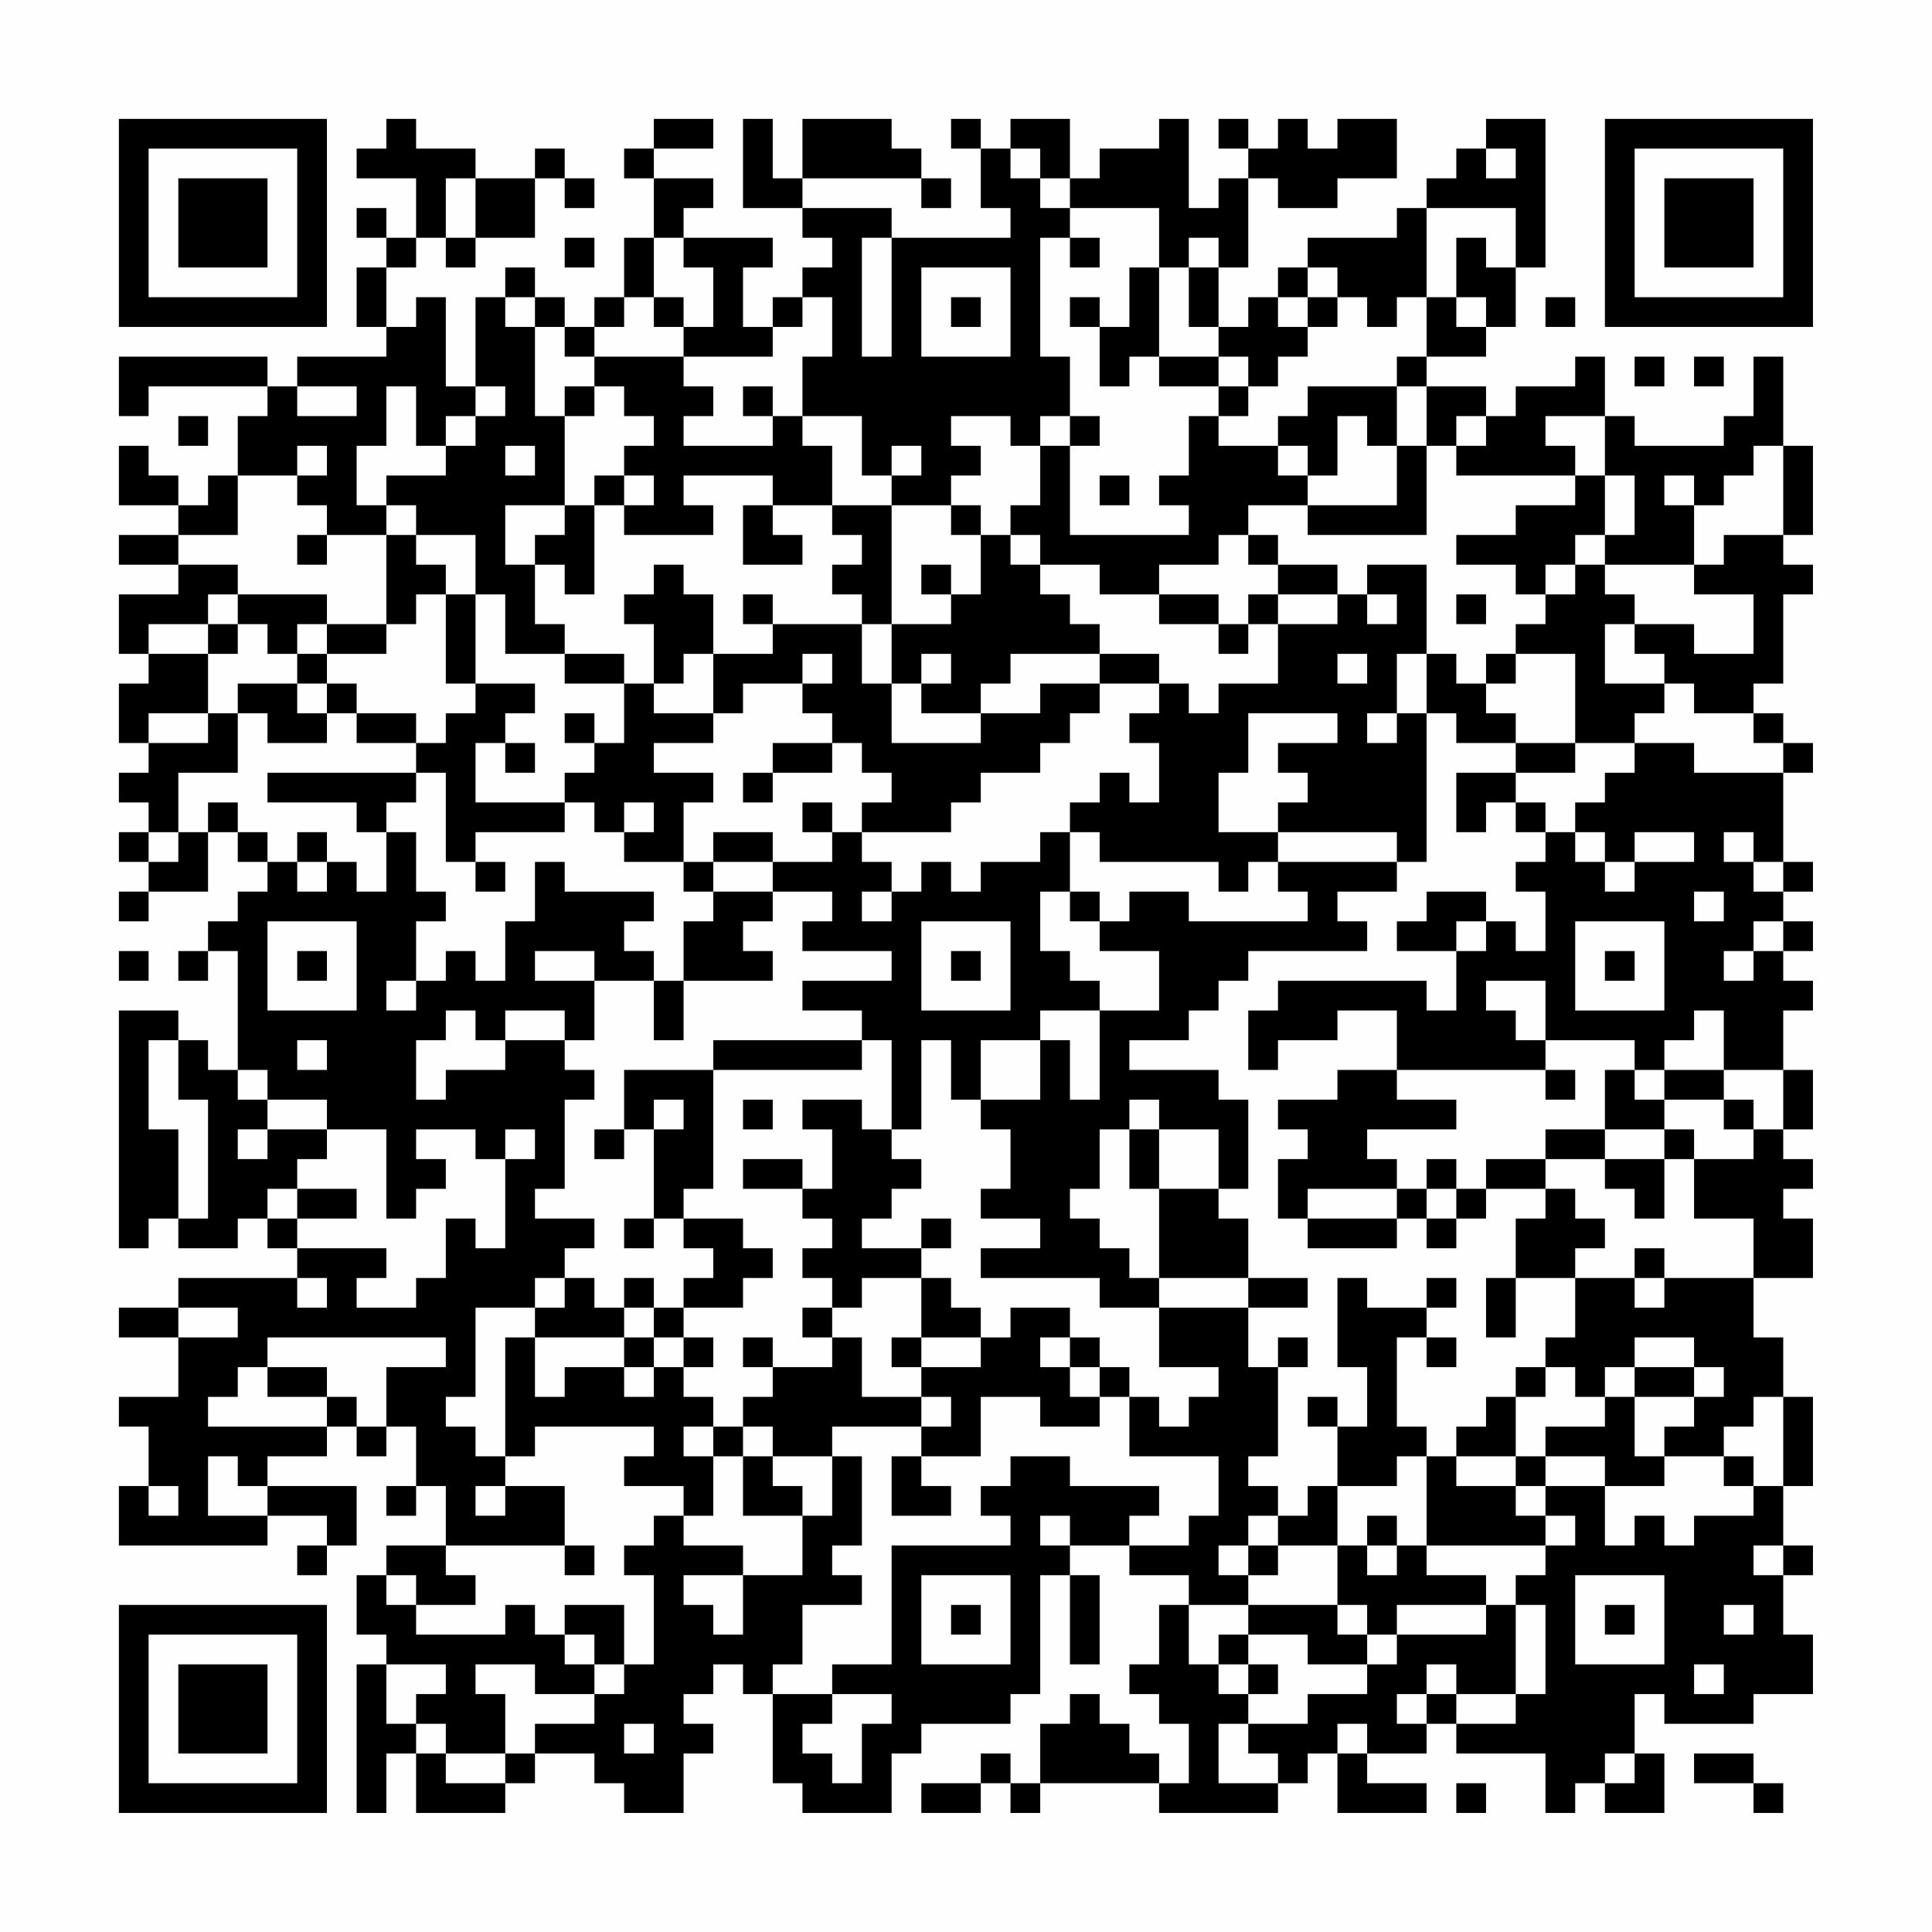<?xml version="1.0" encoding="UTF-8"?>
<svg xmlns="http://www.w3.org/2000/svg" version="1.1" width="300" height="300" viewBox="0 0 300 300"><rect x="0" y="0" width="300" height="300" fill="#fefefe"/><g transform="scale(4.615)"><g transform="translate(4,4)"><path fill-rule="evenodd" d="M9 0L9 1L8 1L8 2L10 2L10 4L9 4L9 3L8 3L8 4L9 4L9 5L8 5L8 7L9 7L9 8L6 8L6 9L5 9L5 8L0 8L0 10L1 10L1 9L5 9L5 10L4 10L4 12L3 12L3 13L2 13L2 12L1 12L1 11L0 11L0 13L2 13L2 14L0 14L0 15L2 15L2 16L0 16L0 18L1 18L1 19L0 19L0 21L1 21L1 22L0 22L0 23L1 23L1 24L0 24L0 25L1 25L1 26L0 26L0 27L1 27L1 26L3 26L3 24L4 24L4 25L5 25L5 26L4 26L4 27L3 27L3 28L2 28L2 29L3 29L3 28L4 28L4 32L3 32L3 31L2 31L2 30L0 30L0 38L1 38L1 37L2 37L2 38L4 38L4 37L5 37L5 38L6 38L6 39L2 39L2 40L0 40L0 41L2 41L2 43L0 43L0 44L1 44L1 46L0 46L0 48L5 48L5 47L7 47L7 48L6 48L6 49L7 49L7 48L8 48L8 46L5 46L5 45L7 45L7 44L8 44L8 45L9 45L9 44L10 44L10 46L9 46L9 47L10 47L10 46L11 46L11 48L9 48L9 49L8 49L8 51L9 51L9 52L8 52L8 57L9 57L9 55L10 55L10 57L13 57L13 56L14 56L14 55L16 55L16 56L17 56L17 57L19 57L19 55L20 55L20 54L19 54L19 53L20 53L20 52L21 52L21 53L22 53L22 56L23 56L23 57L26 57L26 55L27 55L27 54L30 54L30 53L31 53L31 49L32 49L32 52L33 52L33 49L32 49L32 48L34 48L34 49L36 49L36 50L35 50L35 52L34 52L34 53L35 53L35 54L36 54L36 56L35 56L35 55L34 55L34 54L33 54L33 53L32 53L32 54L31 54L31 56L30 56L30 55L29 55L29 56L27 56L27 57L29 57L29 56L30 56L30 57L31 57L31 56L35 56L35 57L39 57L39 56L40 56L40 55L41 55L41 57L44 57L44 56L42 56L42 55L44 55L44 54L45 54L45 55L48 55L48 57L49 57L49 56L50 56L50 57L52 57L52 55L51 55L51 53L52 53L52 54L55 54L55 53L57 53L57 51L56 51L56 49L57 49L57 48L56 48L56 46L57 46L57 43L56 43L56 41L55 41L55 39L57 39L57 37L56 37L56 36L57 36L57 35L56 35L56 34L57 34L57 32L56 32L56 30L57 30L57 29L56 29L56 28L57 28L57 27L56 27L56 26L57 26L57 25L56 25L56 22L57 22L57 21L56 21L56 20L55 20L55 19L56 19L56 16L57 16L57 15L56 15L56 14L57 14L57 11L56 11L56 8L55 8L55 10L54 10L54 11L51 11L51 10L50 10L50 8L49 8L49 9L47 9L47 10L46 10L46 9L44 9L44 8L46 8L46 7L47 7L47 5L48 5L48 0L46 0L46 1L45 1L45 2L44 2L44 3L43 3L43 4L40 4L40 5L39 5L39 6L38 6L38 7L37 7L37 5L38 5L38 2L39 2L39 3L41 3L41 2L43 2L43 0L41 0L41 1L40 1L40 0L39 0L39 1L38 1L38 0L37 0L37 1L38 1L38 2L37 2L37 3L36 3L36 0L35 0L35 1L33 1L33 2L32 2L32 0L30 0L30 1L29 1L29 0L28 0L28 1L29 1L29 3L30 3L30 4L26 4L26 3L23 3L23 2L27 2L27 3L28 3L28 2L27 2L27 1L26 1L26 0L23 0L23 2L22 2L22 0L21 0L21 3L23 3L23 4L24 4L24 5L23 5L23 6L22 6L22 7L21 7L21 5L22 5L22 4L19 4L19 3L20 3L20 2L18 2L18 1L20 1L20 0L18 0L18 1L17 1L17 2L18 2L18 4L17 4L17 6L16 6L16 7L15 7L15 6L14 6L14 5L13 5L13 6L12 6L12 9L11 9L11 6L10 6L10 7L9 7L9 5L10 5L10 4L11 4L11 5L12 5L12 4L14 4L14 2L15 2L15 3L16 3L16 2L15 2L15 1L14 1L14 2L12 2L12 1L10 1L10 0ZM30 1L30 2L31 2L31 3L32 3L32 4L31 4L31 8L32 8L32 10L31 10L31 11L30 11L30 10L28 10L28 11L29 11L29 12L28 12L28 13L26 13L26 12L27 12L27 11L26 11L26 12L25 12L25 10L23 10L23 8L24 8L24 6L23 6L23 7L22 7L22 8L19 8L19 7L20 7L20 5L19 5L19 4L18 4L18 6L17 6L17 7L16 7L16 8L15 8L15 7L14 7L14 6L13 6L13 7L14 7L14 10L15 10L15 13L13 13L13 15L14 15L14 17L15 17L15 18L13 18L13 16L12 16L12 14L10 14L10 13L9 13L9 12L11 12L11 11L12 11L12 10L13 10L13 9L12 9L12 10L11 10L11 11L10 11L10 9L9 9L9 11L8 11L8 13L9 13L9 14L7 14L7 13L6 13L6 12L7 12L7 11L6 11L6 12L4 12L4 14L2 14L2 15L4 15L4 16L3 16L3 17L1 17L1 18L3 18L3 20L1 20L1 21L3 21L3 20L4 20L4 22L2 22L2 24L1 24L1 25L2 25L2 24L3 24L3 23L4 23L4 24L5 24L5 25L6 25L6 26L7 26L7 25L8 25L8 26L9 26L9 24L10 24L10 26L11 26L11 27L10 27L10 29L9 29L9 30L10 30L10 29L11 29L11 28L12 28L12 29L13 29L13 27L14 27L14 25L15 25L15 26L18 26L18 27L17 27L17 28L18 28L18 29L16 29L16 28L14 28L14 29L16 29L16 31L15 31L15 30L13 30L13 31L12 31L12 30L11 30L11 31L10 31L10 33L11 33L11 32L13 32L13 31L15 31L15 32L16 32L16 33L15 33L15 36L14 36L14 37L16 37L16 38L15 38L15 39L14 39L14 40L12 40L12 43L11 43L11 44L12 44L12 45L13 45L13 46L12 46L12 47L13 47L13 46L15 46L15 48L11 48L11 49L12 49L12 50L10 50L10 49L9 49L9 50L10 50L10 51L13 51L13 50L14 50L14 51L15 51L15 52L16 52L16 53L14 53L14 52L12 52L12 53L13 53L13 55L11 55L11 54L10 54L10 53L11 53L11 52L9 52L9 54L10 54L10 55L11 55L11 56L13 56L13 55L14 55L14 54L16 54L16 53L17 53L17 52L18 52L18 49L17 49L17 48L18 48L18 47L19 47L19 48L21 48L21 49L19 49L19 50L20 50L20 51L21 51L21 49L23 49L23 47L24 47L24 45L25 45L25 48L24 48L24 49L25 49L25 50L23 50L23 52L22 52L22 53L24 53L24 54L23 54L23 55L24 55L24 56L25 56L25 54L26 54L26 53L24 53L24 52L26 52L26 48L30 48L30 47L29 47L29 46L30 46L30 45L32 45L32 46L35 46L35 47L34 47L34 48L36 48L36 47L37 47L37 45L34 45L34 43L35 43L35 44L36 44L36 43L37 43L37 42L35 42L35 40L38 40L38 42L39 42L39 45L38 45L38 46L39 46L39 47L38 47L38 48L37 48L37 49L38 49L38 50L36 50L36 52L37 52L37 53L38 53L38 54L37 54L37 56L39 56L39 55L38 55L38 54L40 54L40 53L42 53L42 52L43 52L43 51L46 51L46 50L47 50L47 53L45 53L45 52L44 52L44 53L43 53L43 54L44 54L44 53L45 53L45 54L47 54L47 53L48 53L48 50L47 50L47 49L48 49L48 48L49 48L49 47L48 47L48 46L50 46L50 48L51 48L51 47L52 47L52 48L53 48L53 47L55 47L55 46L56 46L56 43L55 43L55 44L54 44L54 45L52 45L52 44L53 44L53 43L54 43L54 42L53 42L53 41L51 41L51 42L50 42L50 43L49 43L49 42L48 42L48 41L49 41L49 39L51 39L51 40L52 40L52 39L55 39L55 37L53 37L53 35L55 35L55 34L56 34L56 32L54 32L54 30L53 30L53 31L52 31L52 32L51 32L51 31L48 31L48 29L46 29L46 30L47 30L47 31L48 31L48 32L43 32L43 30L41 30L41 31L39 31L39 32L38 32L38 30L39 30L39 29L44 29L44 30L45 30L45 28L46 28L46 27L47 27L47 28L48 28L48 26L47 26L47 25L48 25L48 24L49 24L49 25L50 25L50 26L51 26L51 25L53 25L53 24L51 24L51 25L50 25L50 24L49 24L49 23L50 23L50 22L51 22L51 21L53 21L53 22L56 22L56 21L55 21L55 20L53 20L53 19L52 19L52 18L51 18L51 17L53 17L53 18L55 18L55 16L53 16L53 15L54 15L54 14L56 14L56 11L55 11L55 12L54 12L54 13L53 13L53 12L52 12L52 13L53 13L53 15L50 15L50 14L51 14L51 12L50 12L50 10L48 10L48 11L49 11L49 12L45 12L45 11L46 11L46 10L45 10L45 11L44 11L44 9L43 9L43 8L44 8L44 6L45 6L45 7L46 7L46 6L45 6L45 4L46 4L46 5L47 5L47 3L44 3L44 6L43 6L43 7L42 7L42 6L41 6L41 5L40 5L40 6L39 6L39 7L40 7L40 8L39 8L39 9L38 9L38 8L37 8L37 7L36 7L36 5L37 5L37 4L36 4L36 5L35 5L35 3L32 3L32 2L31 2L31 1ZM46 1L46 2L47 2L47 1ZM11 2L11 4L12 4L12 2ZM15 4L15 5L16 5L16 4ZM25 4L25 8L26 8L26 4ZM32 4L32 5L33 5L33 4ZM27 5L27 8L30 8L30 5ZM34 5L34 7L33 7L33 6L32 6L32 7L33 7L33 9L34 9L34 8L35 8L35 9L37 9L37 10L36 10L36 12L35 12L35 13L36 13L36 14L32 14L32 11L33 11L33 10L32 10L32 11L31 11L31 13L30 13L30 14L29 14L29 13L28 13L28 14L29 14L29 16L28 16L28 15L27 15L27 16L28 16L28 17L26 17L26 13L24 13L24 11L23 11L23 10L22 10L22 9L21 9L21 10L22 10L22 11L19 11L19 10L20 10L20 9L19 9L19 8L16 8L16 9L15 9L15 10L16 10L16 9L17 9L17 10L18 10L18 11L17 11L17 12L16 12L16 13L15 13L15 14L14 14L14 15L15 15L15 16L16 16L16 13L17 13L17 14L20 14L20 13L19 13L19 12L22 12L22 13L21 13L21 15L23 15L23 14L22 14L22 13L24 13L24 14L25 14L25 15L24 15L24 16L25 16L25 17L22 17L22 16L21 16L21 17L22 17L22 18L20 18L20 16L19 16L19 15L18 15L18 16L17 16L17 17L18 17L18 19L17 19L17 18L15 18L15 19L17 19L17 21L16 21L16 20L15 20L15 21L16 21L16 22L15 22L15 23L12 23L12 21L13 21L13 22L14 22L14 21L13 21L13 20L14 20L14 19L12 19L12 16L11 16L11 15L10 15L10 14L9 14L9 17L7 17L7 16L4 16L4 17L3 17L3 18L4 18L4 17L5 17L5 18L6 18L6 19L4 19L4 20L5 20L5 21L7 21L7 20L8 20L8 21L10 21L10 22L5 22L5 23L8 23L8 24L9 24L9 23L10 23L10 22L11 22L11 25L12 25L12 26L13 26L13 25L12 25L12 24L15 24L15 23L16 23L16 24L17 24L17 25L19 25L19 26L20 26L20 27L19 27L19 29L18 29L18 31L19 31L19 29L22 29L22 28L21 28L21 27L22 27L22 26L24 26L24 27L23 27L23 28L26 28L26 29L23 29L23 30L25 30L25 31L20 31L20 32L17 32L17 34L16 34L16 35L17 35L17 34L18 34L18 37L17 37L17 38L18 38L18 37L19 37L19 38L20 38L20 39L19 39L19 40L18 40L18 39L17 39L17 40L16 40L16 39L15 39L15 40L14 40L14 41L13 41L13 45L14 45L14 44L18 44L18 45L17 45L17 46L19 46L19 47L20 47L20 45L21 45L21 47L23 47L23 46L22 46L22 45L24 45L24 44L27 44L27 45L26 45L26 47L28 47L28 46L27 46L27 45L29 45L29 43L31 43L31 44L33 44L33 43L34 43L34 42L33 42L33 41L32 41L32 40L30 40L30 41L29 41L29 40L28 40L28 39L27 39L27 38L28 38L28 37L27 37L27 38L25 38L25 37L26 37L26 36L27 36L27 35L26 35L26 34L27 34L27 31L28 31L28 33L29 33L29 34L30 34L30 36L29 36L29 37L31 37L31 38L29 38L29 39L33 39L33 40L35 40L35 39L38 39L38 40L40 40L40 39L38 39L38 37L37 37L37 36L38 36L38 33L37 33L37 32L34 32L34 31L36 31L36 30L37 30L37 29L38 29L38 28L42 28L42 27L41 27L41 26L43 26L43 25L44 25L44 20L45 20L45 21L47 21L47 22L45 22L45 24L46 24L46 23L47 23L47 24L48 24L48 23L47 23L47 22L49 22L49 21L51 21L51 20L52 20L52 19L50 19L50 17L51 17L51 16L50 16L50 15L49 15L49 14L50 14L50 12L49 12L49 13L47 13L47 14L45 14L45 15L47 15L47 16L48 16L48 17L47 17L47 18L46 18L46 19L45 19L45 18L44 18L44 15L42 15L42 16L41 16L41 15L39 15L39 14L38 14L38 13L40 13L40 14L44 14L44 11L43 11L43 9L40 9L40 10L39 10L39 11L37 11L37 10L38 10L38 9L37 9L37 8L35 8L35 5ZM18 6L18 7L19 7L19 6ZM28 6L28 7L29 7L29 6ZM40 6L40 7L41 7L41 6ZM48 6L48 7L49 7L49 6ZM51 8L51 9L52 9L52 8ZM53 8L53 9L54 9L54 8ZM6 9L6 10L8 10L8 9ZM2 10L2 11L3 11L3 10ZM41 10L41 12L40 12L40 11L39 11L39 12L40 12L40 13L43 13L43 11L42 11L42 10ZM13 11L13 12L14 12L14 11ZM17 12L17 13L18 13L18 12ZM33 12L33 13L34 13L34 12ZM6 14L6 15L7 15L7 14ZM30 14L30 15L31 15L31 16L32 16L32 17L33 17L33 18L30 18L30 19L29 19L29 20L27 20L27 19L28 19L28 18L27 18L27 19L26 19L26 17L25 17L25 19L26 19L26 21L29 21L29 20L31 20L31 19L33 19L33 20L32 20L32 21L31 21L31 22L29 22L29 23L28 23L28 24L25 24L25 23L26 23L26 22L25 22L25 21L24 21L24 20L23 20L23 19L24 19L24 18L23 18L23 19L21 19L21 20L20 20L20 18L19 18L19 19L18 19L18 20L20 20L20 21L18 21L18 22L20 22L20 23L19 23L19 25L20 25L20 26L22 26L22 25L24 25L24 24L25 24L25 25L26 25L26 26L25 26L25 27L26 27L26 26L27 26L27 25L28 25L28 26L29 26L29 25L31 25L31 24L32 24L32 26L31 26L31 28L32 28L32 29L33 29L33 30L31 30L31 31L29 31L29 33L31 33L31 31L32 31L32 33L33 33L33 30L35 30L35 28L33 28L33 27L34 27L34 26L36 26L36 27L40 27L40 26L39 26L39 25L43 25L43 24L39 24L39 23L40 23L40 22L39 22L39 21L41 21L41 20L38 20L38 22L37 22L37 24L39 24L39 25L38 25L38 26L37 26L37 25L33 25L33 24L32 24L32 23L33 23L33 22L34 22L34 23L35 23L35 21L34 21L34 20L35 20L35 19L36 19L36 20L37 20L37 19L39 19L39 17L41 17L41 16L39 16L39 15L38 15L38 14L37 14L37 15L35 15L35 16L33 16L33 15L31 15L31 14ZM48 15L48 16L49 16L49 15ZM10 16L10 17L9 17L9 18L7 18L7 17L6 17L6 18L7 18L7 19L6 19L6 20L7 20L7 19L8 19L8 20L10 20L10 21L11 21L11 20L12 20L12 19L11 19L11 16ZM35 16L35 17L37 17L37 18L38 18L38 17L39 17L39 16L38 16L38 17L37 17L37 16ZM42 16L42 17L43 17L43 16ZM45 16L45 17L46 17L46 16ZM33 18L33 19L35 19L35 18ZM41 18L41 19L42 19L42 18ZM43 18L43 20L42 20L42 21L43 21L43 20L44 20L44 18ZM47 18L47 19L46 19L46 20L47 20L47 21L49 21L49 18ZM22 21L22 22L21 22L21 23L22 23L22 22L24 22L24 21ZM17 23L17 24L18 24L18 23ZM23 23L23 24L24 24L24 23ZM6 24L6 25L7 25L7 24ZM20 24L20 25L22 25L22 24ZM54 24L54 25L55 25L55 26L56 26L56 25L55 25L55 24ZM32 26L32 27L33 27L33 26ZM44 26L44 27L43 27L43 28L45 28L45 27L46 27L46 26ZM53 26L53 27L54 27L54 26ZM5 27L5 30L8 30L8 27ZM27 27L27 30L30 30L30 27ZM49 27L49 30L52 30L52 27ZM55 27L55 28L54 28L54 29L55 29L55 28L56 28L56 27ZM0 28L0 29L1 29L1 28ZM6 28L6 29L7 29L7 28ZM28 28L28 29L29 29L29 28ZM50 28L50 29L51 29L51 28ZM1 31L1 34L2 34L2 37L3 37L3 33L2 33L2 31ZM6 31L6 32L7 32L7 31ZM25 31L25 32L20 32L20 36L19 36L19 37L21 37L21 38L22 38L22 39L21 39L21 40L19 40L19 41L18 41L18 40L17 40L17 41L14 41L14 43L15 43L15 42L17 42L17 43L18 43L18 42L19 42L19 43L20 43L20 44L19 44L19 45L20 45L20 44L21 44L21 45L22 45L22 44L21 44L21 43L22 43L22 42L24 42L24 41L25 41L25 43L27 43L27 44L28 44L28 43L27 43L27 42L29 42L29 41L27 41L27 39L25 39L25 40L24 40L24 39L23 39L23 38L24 38L24 37L23 37L23 36L24 36L24 34L23 34L23 33L25 33L25 34L26 34L26 31ZM4 32L4 33L5 33L5 34L4 34L4 35L5 35L5 34L7 34L7 35L6 35L6 36L5 36L5 37L6 37L6 38L9 38L9 39L8 39L8 40L10 40L10 39L11 39L11 37L12 37L12 38L13 38L13 35L14 35L14 34L13 34L13 35L12 35L12 34L10 34L10 35L11 35L11 36L10 36L10 37L9 37L9 34L7 34L7 33L5 33L5 32ZM41 32L41 33L39 33L39 34L40 34L40 35L39 35L39 37L40 37L40 38L43 38L43 37L44 37L44 38L45 38L45 37L46 37L46 36L48 36L48 37L47 37L47 39L46 39L46 41L47 41L47 39L49 39L49 38L50 38L50 37L49 37L49 36L48 36L48 35L50 35L50 36L51 36L51 37L52 37L52 35L53 35L53 34L52 34L52 33L54 33L54 34L55 34L55 33L54 33L54 32L52 32L52 33L51 33L51 32L50 32L50 34L48 34L48 35L46 35L46 36L45 36L45 35L44 35L44 36L43 36L43 35L42 35L42 34L45 34L45 33L43 33L43 32ZM48 32L48 33L49 33L49 32ZM18 33L18 34L19 34L19 33ZM21 33L21 34L22 34L22 33ZM34 33L34 34L33 34L33 36L32 36L32 37L33 37L33 38L34 38L34 39L35 39L35 36L37 36L37 34L35 34L35 33ZM34 34L34 36L35 36L35 34ZM50 34L50 35L52 35L52 34ZM21 35L21 36L23 36L23 35ZM6 36L6 37L8 37L8 36ZM40 36L40 37L43 37L43 36ZM44 36L44 37L45 37L45 36ZM51 38L51 39L52 39L52 38ZM6 39L6 40L7 40L7 39ZM41 39L41 42L42 42L42 44L41 44L41 43L40 43L40 44L41 44L41 46L40 46L40 47L39 47L39 48L38 48L38 49L39 49L39 48L41 48L41 50L38 50L38 51L37 51L37 52L38 52L38 53L39 53L39 52L38 52L38 51L40 51L40 52L42 52L42 51L43 51L43 50L46 50L46 49L44 49L44 48L48 48L48 47L47 47L47 46L48 46L48 45L50 45L50 46L52 46L52 45L51 45L51 43L53 43L53 42L51 42L51 43L50 43L50 44L48 44L48 45L47 45L47 43L48 43L48 42L47 42L47 43L46 43L46 44L45 44L45 45L44 45L44 44L43 44L43 41L44 41L44 42L45 42L45 41L44 41L44 40L45 40L45 39L44 39L44 40L42 40L42 39ZM2 40L2 41L4 41L4 40ZM23 40L23 41L24 41L24 40ZM5 41L5 42L4 42L4 43L3 43L3 44L7 44L7 43L8 43L8 44L9 44L9 42L11 42L11 41ZM17 41L17 42L18 42L18 41ZM19 41L19 42L20 42L20 41ZM21 41L21 42L22 42L22 41ZM26 41L26 42L27 42L27 41ZM31 41L31 42L32 42L32 43L33 43L33 42L32 42L32 41ZM39 41L39 42L40 42L40 41ZM5 42L5 43L7 43L7 42ZM3 45L3 47L5 47L5 46L4 46L4 45ZM43 45L43 46L41 46L41 48L42 48L42 49L43 49L43 48L44 48L44 45ZM45 45L45 46L47 46L47 45ZM54 45L54 46L55 46L55 45ZM1 46L1 47L2 47L2 46ZM31 47L31 48L32 48L32 47ZM42 47L42 48L43 48L43 47ZM15 48L15 49L16 49L16 48ZM55 48L55 49L56 49L56 48ZM27 49L27 52L30 52L30 49ZM49 49L49 52L52 52L52 49ZM15 50L15 51L16 51L16 52L17 52L17 50ZM28 50L28 51L29 51L29 50ZM41 50L41 51L42 51L42 50ZM50 50L50 51L51 51L51 50ZM54 50L54 51L55 51L55 50ZM53 52L53 53L54 53L54 52ZM17 54L17 55L18 55L18 54ZM41 54L41 55L42 55L42 54ZM50 55L50 56L51 56L51 55ZM53 55L53 56L55 56L55 57L56 57L56 56L55 56L55 55ZM45 56L45 57L46 57L46 56ZM0 0L0 7L7 7L7 0ZM1 1L1 6L6 6L6 1ZM2 2L2 5L5 5L5 2ZM50 0L50 7L57 7L57 0ZM51 1L51 6L56 6L56 1ZM52 2L52 5L55 5L55 2ZM0 50L0 57L7 57L7 50ZM1 51L1 56L6 56L6 51ZM2 52L2 55L5 55L5 52Z" fill="#000000"/></g></g></svg>
